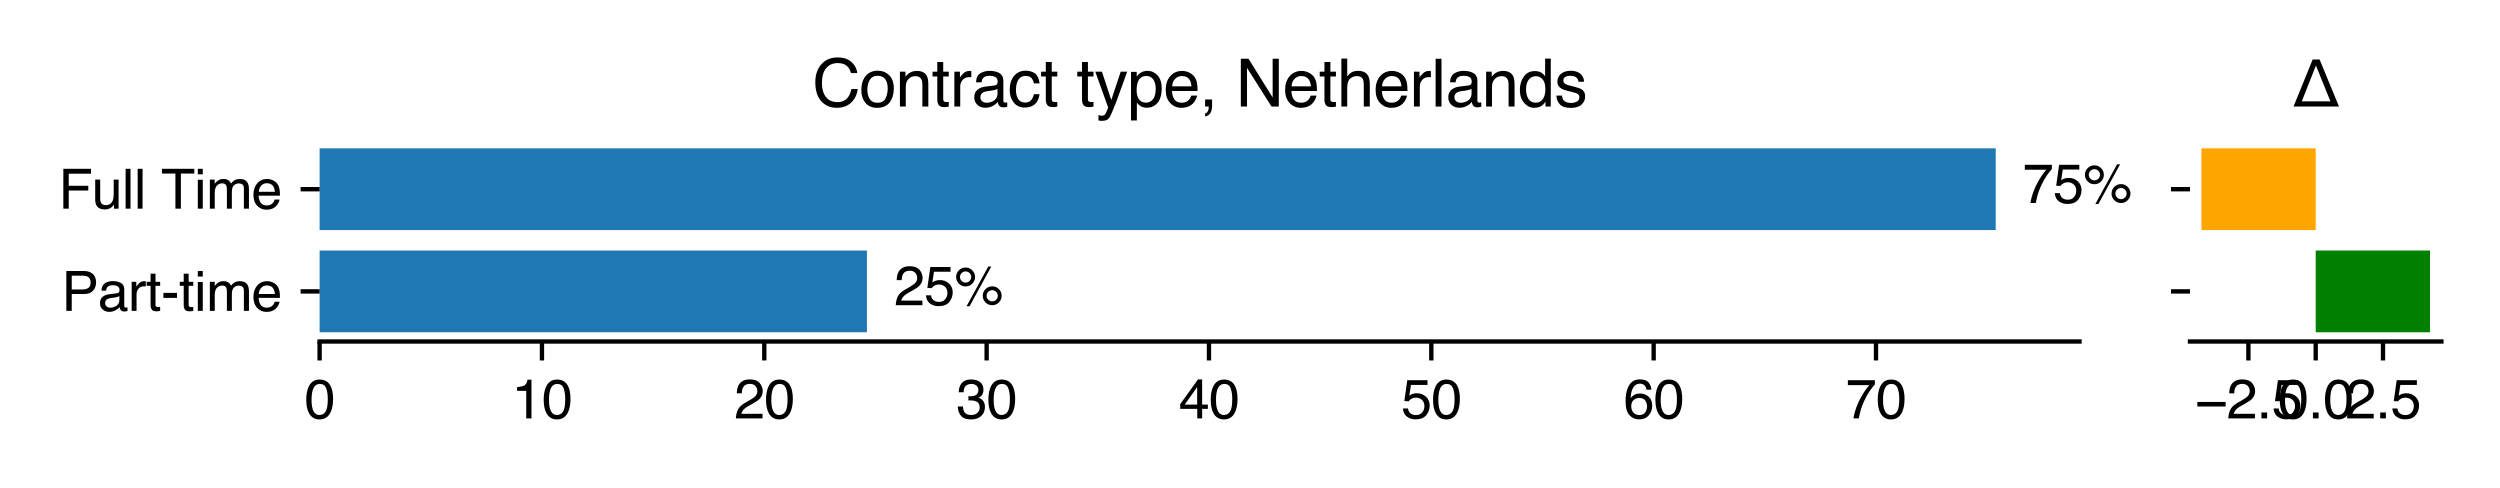 <?xml version="1.0" encoding="utf-8" standalone="no"?>
<!DOCTYPE svg PUBLIC "-//W3C//DTD SVG 1.1//EN"
  "http://www.w3.org/Graphics/SVG/1.1/DTD/svg11.dtd">
<svg xmlns:xlink="http://www.w3.org/1999/xlink" width="460.8pt" height="90pt" viewBox="0 0 460.8 90" xmlns="http://www.w3.org/2000/svg" version="1.1">
 <defs>
  <style type="text/css">*{stroke-linejoin: round; stroke-linecap: butt}</style>
 </defs>
 <g id="figure_1">
  <g id="patch_1">
   <path d="M 0 90 
L 460.8 90 
L 460.8 0 
L 0 0 
z
" style="fill: #ffffff"/>
  </g>
  <g id="axes_1">
   <g id="patch_2">
    <path d="M 58.911 62.942 
L 383.297 62.942 
L 383.297 25.642 
L 58.911 25.642 
z
" style="fill: #ffffff"/>
   </g>
   <g id="patch_3">
    <path d="M 58.911 61.247 
L 159.789 61.247 
L 159.789 46.176 
L 58.911 46.176 
z
" clip-path="url(#p85f383c785)" style="fill: #1f77b4"/>
   </g>
   <g id="patch_4">
    <path d="M 58.911 42.409 
L 367.85 42.409 
L 367.85 27.338 
L 58.911 27.338 
z
" clip-path="url(#p85f383c785)" style="fill: #1f77b4"/>
   </g>
   <g id="matplotlib.axis_1">
    <g id="xtick_1">
     <g id="line2d_1">
      <defs>
       <path id="m4c99cd72f3" d="M 0 0 
L 0 3.5 
" style="stroke: #000000; stroke-width: 0.8"/>
      </defs>
      <g>
       <use xlink:href="#m4c99cd72f3" x="58.911" y="62.942" style="stroke: #000000; stroke-width: 0.8"/>
      </g>
     </g>
     <g id="text_1">
      <!-- 0 -->
      <g transform="translate(56.13 77.116)scale(0.1 -0.1)">
       <defs>
        <path id="Helvetica-30" d="M 1731 4475 
Q 2600 4475 2988 3759 
Q 3288 3206 3288 2244 
Q 3288 1331 3016 734 
Q 2622 -122 1728 -122 
Q 922 -122 528 578 
Q 200 1163 200 2147 
Q 200 2909 397 3456 
Q 766 4475 1731 4475 
z
M 1725 391 
Q 2163 391 2422 778 
Q 2681 1166 2681 2222 
Q 2681 2984 2493 3476 
Q 2306 3969 1766 3969 
Q 1269 3969 1039 3501 
Q 809 3034 809 2125 
Q 809 1441 956 1025 
Q 1181 391 1725 391 
z
" transform="scale(0.016)"/>
       </defs>
       <use xlink:href="#Helvetica-30"/>
      </g>
     </g>
    </g>
    <g id="xtick_2">
     <g id="line2d_2">
      <g>
       <use xlink:href="#m4c99cd72f3" x="99.893" y="62.942" style="stroke: #000000; stroke-width: 0.8"/>
      </g>
     </g>
     <g id="text_2">
      <!-- 10 -->
      <g transform="translate(94.332 77.116)scale(0.1 -0.1)">
       <defs>
        <path id="Helvetica-31" d="M 613 3169 
L 613 3600 
Q 1222 3659 1462 3798 
Q 1703 3938 1822 4456 
L 2266 4456 
L 2266 0 
L 1666 0 
L 1666 3169 
L 613 3169 
z
" transform="scale(0.016)"/>
       </defs>
       <use xlink:href="#Helvetica-31"/>
       <use xlink:href="#Helvetica-30" x="55.615"/>
      </g>
     </g>
    </g>
    <g id="xtick_3">
     <g id="line2d_3">
      <g>
       <use xlink:href="#m4c99cd72f3" x="140.874" y="62.942" style="stroke: #000000; stroke-width: 0.8"/>
      </g>
     </g>
     <g id="text_3">
      <!-- 20 -->
      <g transform="translate(135.313 77.116)scale(0.1 -0.1)">
       <defs>
        <path id="Helvetica-32" d="M 200 0 
Q 231 578 439 1006 
Q 647 1434 1250 1784 
L 1850 2131 
Q 2253 2366 2416 2531 
Q 2672 2791 2672 3125 
Q 2672 3516 2437 3745 
Q 2203 3975 1813 3975 
Q 1234 3975 1013 3538 
Q 894 3303 881 2888 
L 309 2888 
Q 319 3472 525 3841 
Q 891 4491 1816 4491 
Q 2584 4491 2939 4075 
Q 3294 3659 3294 3150 
Q 3294 2613 2916 2231 
Q 2697 2009 2131 1694 
L 1703 1456 
Q 1397 1288 1222 1134 
Q 909 863 828 531 
L 3272 531 
L 3272 0 
L 200 0 
z
" transform="scale(0.016)"/>
       </defs>
       <use xlink:href="#Helvetica-32"/>
       <use xlink:href="#Helvetica-30" x="55.615"/>
      </g>
     </g>
    </g>
    <g id="xtick_4">
     <g id="line2d_4">
      <g>
       <use xlink:href="#m4c99cd72f3" x="181.856" y="62.942" style="stroke: #000000; stroke-width: 0.8"/>
      </g>
     </g>
     <g id="text_4">
      <!-- 30 -->
      <g transform="translate(176.295 77.116)scale(0.1 -0.1)">
       <defs>
        <path id="Helvetica-33" d="M 1663 -122 
Q 869 -122 511 314 
Q 153 750 153 1375 
L 741 1375 
Q 778 941 903 744 
Q 1122 391 1694 391 
Q 2138 391 2406 628 
Q 2675 866 2675 1241 
Q 2675 1703 2392 1887 
Q 2109 2072 1606 2072 
Q 1550 2072 1492 2070 
Q 1434 2069 1375 2066 
L 1375 2563 
Q 1463 2553 1522 2550 
Q 1581 2547 1650 2547 
Q 1966 2547 2169 2647 
Q 2525 2822 2525 3272 
Q 2525 3606 2287 3787 
Q 2050 3969 1734 3969 
Q 1172 3969 956 3594 
Q 838 3388 822 3006 
L 266 3006 
Q 266 3506 466 3856 
Q 809 4481 1675 4481 
Q 2359 4481 2734 4176 
Q 3109 3872 3109 3294 
Q 3109 2881 2888 2625 
Q 2750 2466 2531 2375 
Q 2884 2278 3082 2001 
Q 3281 1725 3281 1325 
Q 3281 684 2859 281 
Q 2438 -122 1663 -122 
z
" transform="scale(0.016)"/>
       </defs>
       <use xlink:href="#Helvetica-33"/>
       <use xlink:href="#Helvetica-30" x="55.615"/>
      </g>
     </g>
    </g>
    <g id="xtick_5">
     <g id="line2d_5">
      <g>
       <use xlink:href="#m4c99cd72f3" x="222.838" y="62.942" style="stroke: #000000; stroke-width: 0.8"/>
      </g>
     </g>
     <g id="text_5">
      <!-- 40 -->
      <g transform="translate(217.277 77.116)scale(0.1 -0.1)">
       <defs>
        <path id="Helvetica-34" d="M 2116 1584 
L 2116 3613 
L 681 1584 
L 2116 1584 
z
M 2125 0 
L 2125 1094 
L 163 1094 
L 163 1644 
L 2213 4488 
L 2688 4488 
L 2688 1584 
L 3347 1584 
L 3347 1094 
L 2688 1094 
L 2688 0 
L 2125 0 
z
" transform="scale(0.016)"/>
       </defs>
       <use xlink:href="#Helvetica-34"/>
       <use xlink:href="#Helvetica-30" x="55.615"/>
      </g>
     </g>
    </g>
    <g id="xtick_6">
     <g id="line2d_6">
      <g>
       <use xlink:href="#m4c99cd72f3" x="263.82" y="62.942" style="stroke: #000000; stroke-width: 0.8"/>
      </g>
     </g>
     <g id="text_6">
      <!-- 50 -->
      <g transform="translate(258.259 77.116)scale(0.1 -0.1)">
       <defs>
        <path id="Helvetica-35" d="M 791 1141 
Q 847 659 1238 475 
Q 1438 381 1700 381 
Q 2200 381 2440 700 
Q 2681 1019 2681 1406 
Q 2681 1875 2395 2131 
Q 2109 2388 1709 2388 
Q 1419 2388 1211 2275 
Q 1003 2163 856 1963 
L 369 1991 
L 709 4400 
L 3034 4400 
L 3034 3856 
L 1131 3856 
L 941 2613 
Q 1097 2731 1238 2791 
Q 1488 2894 1816 2894 
Q 2431 2894 2859 2497 
Q 3288 2100 3288 1491 
Q 3288 856 2895 371 
Q 2503 -113 1644 -113 
Q 1097 -113 676 195 
Q 256 503 206 1141 
L 791 1141 
z
" transform="scale(0.016)"/>
       </defs>
       <use xlink:href="#Helvetica-35"/>
       <use xlink:href="#Helvetica-30" x="55.615"/>
      </g>
     </g>
    </g>
    <g id="xtick_7">
     <g id="line2d_7">
      <g>
       <use xlink:href="#m4c99cd72f3" x="304.801" y="62.942" style="stroke: #000000; stroke-width: 0.8"/>
      </g>
     </g>
     <g id="text_7">
      <!-- 60 -->
      <g transform="translate(299.24 77.116)scale(0.1 -0.1)">
       <defs>
        <path id="Helvetica-36" d="M 1872 4494 
Q 2622 4494 2917 4105 
Q 3213 3716 3213 3303 
L 2656 3303 
Q 2606 3569 2497 3719 
Q 2294 4000 1881 4000 
Q 1409 4000 1131 3564 
Q 853 3128 822 2316 
Q 1016 2600 1309 2741 
Q 1578 2866 1909 2866 
Q 2472 2866 2890 2506 
Q 3309 2147 3309 1434 
Q 3309 825 2912 354 
Q 2516 -116 1781 -116 
Q 1153 -116 697 361 
Q 241 838 241 1966 
Q 241 2800 444 3381 
Q 834 4494 1872 4494 
z
M 1831 384 
Q 2275 384 2495 682 
Q 2716 981 2716 1388 
Q 2716 1731 2519 2042 
Q 2322 2353 1803 2353 
Q 1441 2353 1167 2112 
Q 894 1872 894 1388 
Q 894 963 1142 673 
Q 1391 384 1831 384 
z
" transform="scale(0.016)"/>
       </defs>
       <use xlink:href="#Helvetica-36"/>
       <use xlink:href="#Helvetica-30" x="55.615"/>
      </g>
     </g>
    </g>
    <g id="xtick_8">
     <g id="line2d_8">
      <g>
       <use xlink:href="#m4c99cd72f3" x="345.783" y="62.942" style="stroke: #000000; stroke-width: 0.8"/>
      </g>
     </g>
     <g id="text_8">
      <!-- 70 -->
      <g transform="translate(340.222 77.116)scale(0.1 -0.1)">
       <defs>
        <path id="Helvetica-37" d="M 3347 4400 
L 3347 3909 
Q 3131 3700 2773 3181 
Q 2416 2663 2141 2063 
Q 1869 1478 1728 997 
Q 1638 688 1494 0 
L 872 0 
Q 1084 1281 1809 2550 
Q 2238 3294 2709 3834 
L 234 3834 
L 234 4400 
L 3347 4400 
z
" transform="scale(0.016)"/>
       </defs>
       <use xlink:href="#Helvetica-37"/>
       <use xlink:href="#Helvetica-30" x="55.615"/>
      </g>
     </g>
    </g>
   </g>
   <g id="matplotlib.axis_2">
    <g id="ytick_1">
     <g id="line2d_9">
      <defs>
       <path id="m8e343aef83" d="M 0 0 
L -3.5 0 
" style="stroke: #000000; stroke-width: 0.8"/>
      </defs>
      <g>
       <use xlink:href="#m8e343aef83" x="58.911" y="53.711" style="stroke: #000000; stroke-width: 0.8"/>
      </g>
     </g>
     <g id="text_9">
      <!-- Part-time -->
      <g transform="translate(11.352 57.298)scale(0.1 -0.1)">
       <defs>
        <path id="Helvetica-50" d="M 547 4591 
L 2613 4591 
Q 3225 4591 3600 4245 
Q 3975 3900 3975 3275 
Q 3975 2738 3640 2339 
Q 3306 1941 2613 1941 
L 1169 1941 
L 1169 0 
L 547 0 
L 547 4591 
z
M 3347 3272 
Q 3347 3778 2972 3959 
Q 2766 4056 2406 4056 
L 1169 4056 
L 1169 2466 
L 2406 2466 
Q 2825 2466 3086 2644 
Q 3347 2822 3347 3272 
z
" transform="scale(0.016)"/>
        <path id="Helvetica-61" d="M 844 891 
Q 844 647 1022 506 
Q 1200 366 1444 366 
Q 1741 366 2019 503 
Q 2488 731 2488 1250 
L 2488 1703 
Q 2384 1638 2221 1594 
Q 2059 1550 1903 1531 
L 1563 1488 
Q 1256 1447 1103 1359 
Q 844 1213 844 891 
z
M 2206 2028 
Q 2400 2053 2466 2191 
Q 2503 2266 2503 2406 
Q 2503 2694 2298 2823 
Q 2094 2953 1713 2953 
Q 1272 2953 1088 2716 
Q 984 2584 953 2325 
L 428 2325 
Q 444 2944 830 3186 
Q 1216 3428 1725 3428 
Q 2316 3428 2684 3203 
Q 3050 2978 3050 2503 
L 3050 575 
Q 3050 488 3086 434 
Q 3122 381 3238 381 
Q 3275 381 3322 386 
Q 3369 391 3422 400 
L 3422 -16 
Q 3291 -53 3222 -62 
Q 3153 -72 3034 -72 
Q 2744 -72 2613 134 
Q 2544 244 2516 444 
Q 2344 219 2022 53 
Q 1700 -113 1313 -113 
Q 847 -113 551 170 
Q 256 453 256 878 
Q 256 1344 547 1600 
Q 838 1856 1309 1916 
L 2206 2028 
z
M 1741 3428 
L 1741 3428 
z
" transform="scale(0.016)"/>
        <path id="Helvetica-72" d="M 428 3347 
L 963 3347 
L 963 2769 
Q 1028 2938 1284 3180 
Q 1541 3422 1875 3422 
Q 1891 3422 1928 3419 
Q 1966 3416 2056 3406 
L 2056 2813 
Q 2006 2822 1964 2825 
Q 1922 2828 1872 2828 
Q 1447 2828 1219 2554 
Q 991 2281 991 1925 
L 991 0 
L 428 0 
L 428 3347 
z
" transform="scale(0.016)"/>
        <path id="Helvetica-74" d="M 525 4281 
L 1094 4281 
L 1094 3347 
L 1628 3347 
L 1628 2888 
L 1094 2888 
L 1094 703 
Q 1094 528 1213 469 
Q 1278 434 1431 434 
Q 1472 434 1519 436 
Q 1566 438 1628 444 
L 1628 0 
Q 1531 -28 1426 -40 
Q 1322 -53 1200 -53 
Q 806 -53 665 148 
Q 525 350 525 672 
L 525 2888 
L 72 2888 
L 72 3347 
L 525 3347 
L 525 4281 
z
" transform="scale(0.016)"/>
        <path id="Helvetica-2d" d="M 266 2072 
L 1834 2072 
L 1834 1494 
L 266 1494 
L 266 2072 
z
" transform="scale(0.016)"/>
        <path id="Helvetica-69" d="M 413 3331 
L 984 3331 
L 984 0 
L 413 0 
L 413 3331 
z
M 413 4591 
L 984 4591 
L 984 3953 
L 413 3953 
L 413 4591 
z
" transform="scale(0.016)"/>
        <path id="Helvetica-6d" d="M 413 3347 
L 969 3347 
L 969 2872 
Q 1169 3119 1331 3231 
Q 1609 3422 1963 3422 
Q 2363 3422 2606 3225 
Q 2744 3113 2856 2894 
Q 3044 3163 3297 3292 
Q 3550 3422 3866 3422 
Q 4541 3422 4784 2934 
Q 4916 2672 4916 2228 
L 4916 0 
L 4331 0 
L 4331 2325 
Q 4331 2659 4164 2784 
Q 3997 2909 3756 2909 
Q 3425 2909 3186 2687 
Q 2947 2466 2947 1947 
L 2947 0 
L 2375 0 
L 2375 2184 
Q 2375 2525 2294 2681 
Q 2166 2916 1816 2916 
Q 1497 2916 1236 2669 
Q 975 2422 975 1775 
L 975 0 
L 413 0 
L 413 3347 
z
" transform="scale(0.016)"/>
        <path id="Helvetica-65" d="M 1806 3422 
Q 2163 3422 2497 3255 
Q 2831 3088 3006 2822 
Q 3175 2569 3231 2231 
Q 3281 2000 3281 1494 
L 828 1494 
Q 844 984 1069 676 
Q 1294 369 1766 369 
Q 2206 369 2469 659 
Q 2619 828 2681 1050 
L 3234 1050 
Q 3213 866 3089 639 
Q 2966 413 2813 269 
Q 2556 19 2178 -69 
Q 1975 -119 1719 -119 
Q 1094 -119 659 336 
Q 225 791 225 1609 
Q 225 2416 662 2919 
Q 1100 3422 1806 3422 
z
M 2703 1941 
Q 2669 2306 2544 2525 
Q 2313 2931 1772 2931 
Q 1384 2931 1121 2651 
Q 859 2372 844 1941 
L 2703 1941 
z
M 1753 3428 
L 1753 3428 
z
" transform="scale(0.016)"/>
       </defs>
       <use xlink:href="#Helvetica-50"/>
       <use xlink:href="#Helvetica-61" x="66.699"/>
       <use xlink:href="#Helvetica-72" x="122.314"/>
       <use xlink:href="#Helvetica-74" x="155.615"/>
       <use xlink:href="#Helvetica-2d" x="183.398"/>
       <use xlink:href="#Helvetica-74" x="216.699"/>
       <use xlink:href="#Helvetica-69" x="244.482"/>
       <use xlink:href="#Helvetica-6d" x="266.699"/>
       <use xlink:href="#Helvetica-65" x="350"/>
      </g>
     </g>
    </g>
    <g id="ytick_2">
     <g id="line2d_10">
      <g>
       <use xlink:href="#m8e343aef83" x="58.911" y="34.873" style="stroke: #000000; stroke-width: 0.8"/>
      </g>
     </g>
     <g id="text_10">
      <!-- Full Time -->
      <g transform="translate(10.8 38.46)scale(0.1 -0.1)">
       <defs>
        <path id="Helvetica-46" d="M 547 4591 
L 3731 4591 
L 3731 4028 
L 1169 4028 
L 1169 2634 
L 3422 2634 
L 3422 2088 
L 1169 2088 
L 1169 0 
L 547 0 
L 547 4591 
z
" transform="scale(0.016)"/>
        <path id="Helvetica-75" d="M 975 3347 
L 975 1125 
Q 975 869 1056 706 
Q 1206 406 1616 406 
Q 2203 406 2416 931 
Q 2531 1213 2531 1703 
L 2531 3347 
L 3094 3347 
L 3094 0 
L 2563 0 
L 2569 494 
Q 2459 303 2297 172 
Q 1975 -91 1516 -91 
Q 800 -91 541 388 
Q 400 644 400 1072 
L 400 3347 
L 975 3347 
z
M 1747 3428 
L 1747 3428 
z
" transform="scale(0.016)"/>
        <path id="Helvetica-6c" d="M 428 4591 
L 991 4591 
L 991 0 
L 428 0 
L 428 4591 
z
" transform="scale(0.016)"/>
        <path id="Helvetica-20" transform="scale(0.016)"/>
        <path id="Helvetica-54" d="M 3828 4591 
L 3828 4044 
L 2281 4044 
L 2281 0 
L 1650 0 
L 1650 4044 
L 103 4044 
L 103 4591 
L 3828 4591 
z
" transform="scale(0.016)"/>
       </defs>
       <use xlink:href="#Helvetica-46"/>
       <use xlink:href="#Helvetica-75" x="61.084"/>
       <use xlink:href="#Helvetica-6c" x="116.699"/>
       <use xlink:href="#Helvetica-6c" x="138.916"/>
       <use xlink:href="#Helvetica-20" x="161.133"/>
       <use xlink:href="#Helvetica-54" x="188.916"/>
       <use xlink:href="#Helvetica-69" x="250"/>
       <use xlink:href="#Helvetica-6d" x="272.217"/>
       <use xlink:href="#Helvetica-65" x="355.518"/>
      </g>
     </g>
    </g>
   </g>
   <g id="patch_5">
    <path d="M 58.911 62.942 
L 383.297 62.942 
" style="fill: none; stroke: #000000; stroke-width: 0.8; stroke-linejoin: miter; stroke-linecap: square"/>
   </g>
   <g id="text_11">
    <!-- 25% -->
    <g transform="translate(164.782 56.256)scale(0.1 -0.1)">
     <defs>
      <path id="Helvetica-25" d="M 4363 2175 
Q 4813 2175 5131 1856 
Q 5450 1538 5450 1088 
Q 5450 638 5131 319 
Q 4813 0 4363 0 
Q 3909 0 3590 319 
Q 3272 638 3272 1088 
Q 3272 1538 3590 1856 
Q 3909 2175 4363 2175 
z
M 3909 4456 
L 4256 4456 
L 1753 -119 
L 1406 -119 
L 3909 4456 
z
M 1294 2606 
Q 1563 2606 1752 2795 
Q 1941 2984 1941 3250 
Q 1941 3516 1752 3705 
Q 1563 3894 1294 3894 
Q 1028 3894 839 3706 
Q 650 3519 650 3250 
Q 650 2984 839 2795 
Q 1028 2606 1294 2606 
z
M 1294 4341 
Q 1747 4341 2065 4020 
Q 2384 3700 2384 3250 
Q 2384 2800 2065 2481 
Q 1747 2163 1294 2163 
Q 844 2163 525 2481 
Q 206 2800 206 3250 
Q 206 3700 525 4020 
Q 844 4341 1294 4341 
z
M 4363 444 
Q 4628 444 4817 633 
Q 5006 822 5006 1088 
Q 5006 1353 4817 1542 
Q 4628 1731 4363 1731 
Q 4094 1731 3905 1542 
Q 3716 1353 3716 1088 
Q 3716 822 3905 633 
Q 4094 444 4363 444 
z
" transform="scale(0.016)"/>
     </defs>
     <use xlink:href="#Helvetica-32"/>
     <use xlink:href="#Helvetica-35" x="55.615"/>
     <use xlink:href="#Helvetica-25" x="111.23"/>
    </g>
   </g>
   <g id="text_12">
    <!-- 75% -->
    <g transform="translate(372.843 37.418)scale(0.1 -0.1)">
     <use xlink:href="#Helvetica-37"/>
     <use xlink:href="#Helvetica-35" x="55.615"/>
     <use xlink:href="#Helvetica-25" x="111.23"/>
    </g>
   </g>
   <g id="text_13">
    <!-- Contract type, Netherlands -->
    <g transform="translate(149.739 19.642)scale(0.12 -0.12)">
     <defs>
      <path id="Helvetica-43" d="M 2422 4716 
Q 3294 4716 3775 4256 
Q 4256 3797 4309 3213 
L 3703 3213 
Q 3600 3656 3292 3915 
Q 2984 4175 2428 4175 
Q 1750 4175 1333 3698 
Q 916 3222 916 2238 
Q 916 1431 1292 929 
Q 1669 428 2416 428 
Q 3103 428 3463 956 
Q 3653 1234 3747 1688 
L 4353 1688 
Q 4272 963 3816 472 
Q 3269 -119 2341 -119 
Q 1541 -119 997 366 
Q 281 1006 281 2344 
Q 281 3359 819 4009 
Q 1400 4716 2422 4716 
z
M 2297 4716 
L 2297 4716 
z
" transform="scale(0.016)"/>
      <path id="Helvetica-6f" d="M 1741 363 
Q 2300 363 2508 786 
Q 2716 1209 2716 1728 
Q 2716 2197 2566 2491 
Q 2328 2953 1747 2953 
Q 1231 2953 997 2559 
Q 763 2166 763 1609 
Q 763 1075 997 719 
Q 1231 363 1741 363 
z
M 1763 3444 
Q 2409 3444 2856 3012 
Q 3303 2581 3303 1744 
Q 3303 934 2909 406 
Q 2516 -122 1688 -122 
Q 997 -122 590 345 
Q 184 813 184 1600 
Q 184 2444 612 2944 
Q 1041 3444 1763 3444 
z
M 1744 3428 
L 1744 3428 
z
" transform="scale(0.016)"/>
      <path id="Helvetica-6e" d="M 413 3347 
L 947 3347 
L 947 2872 
Q 1184 3166 1450 3294 
Q 1716 3422 2041 3422 
Q 2753 3422 3003 2925 
Q 3141 2653 3141 2147 
L 3141 0 
L 2569 0 
L 2569 2109 
Q 2569 2416 2478 2603 
Q 2328 2916 1934 2916 
Q 1734 2916 1606 2875 
Q 1375 2806 1200 2600 
Q 1059 2434 1017 2257 
Q 975 2081 975 1753 
L 975 0 
L 413 0 
L 413 3347 
z
M 1734 3428 
L 1734 3428 
z
" transform="scale(0.016)"/>
      <path id="Helvetica-63" d="M 1703 3444 
Q 2269 3444 2623 3169 
Q 2978 2894 3050 2222 
L 2503 2222 
Q 2453 2531 2275 2736 
Q 2097 2941 1703 2941 
Q 1166 2941 934 2416 
Q 784 2075 784 1575 
Q 784 1072 996 728 
Q 1209 384 1666 384 
Q 2016 384 2220 598 
Q 2425 813 2503 1184 
L 3050 1184 
Q 2956 519 2581 211 
Q 2206 -97 1622 -97 
Q 966 -97 575 383 
Q 184 863 184 1581 
Q 184 2463 612 2953 
Q 1041 3444 1703 3444 
z
M 1616 3428 
L 1616 3428 
z
" transform="scale(0.016)"/>
      <path id="Helvetica-79" d="M 2503 3347 
L 3125 3347 
Q 3006 3025 2597 1878 
Q 2291 1016 2084 472 
Q 1597 -809 1397 -1090 
Q 1197 -1372 709 -1372 
Q 591 -1372 527 -1362 
Q 463 -1353 369 -1328 
L 369 -816 
Q 516 -856 581 -865 
Q 647 -875 697 -875 
Q 853 -875 926 -823 
Q 1000 -772 1050 -697 
Q 1066 -672 1162 -440 
Q 1259 -209 1303 -97 
L 66 3347 
L 703 3347 
L 1600 622 
L 2503 3347 
z
M 1597 3428 
L 1597 3428 
z
" transform="scale(0.016)"/>
      <path id="Helvetica-70" d="M 1825 378 
Q 2219 378 2480 708 
Q 2741 1038 2741 1694 
Q 2741 2094 2625 2381 
Q 2406 2934 1825 2934 
Q 1241 2934 1025 2350 
Q 909 2038 909 1556 
Q 909 1169 1025 897 
Q 1244 378 1825 378 
z
M 369 3331 
L 916 3331 
L 916 2888 
Q 1084 3116 1284 3241 
Q 1569 3428 1953 3428 
Q 2522 3428 2919 2992 
Q 3316 2556 3316 1747 
Q 3316 653 2744 184 
Q 2381 -113 1900 -113 
Q 1522 -113 1266 53 
Q 1116 147 931 375 
L 931 -1334 
L 369 -1334 
L 369 3331 
z
" transform="scale(0.016)"/>
      <path id="Helvetica-2c" d="M 531 -653 
Q 747 -616 834 -350 
Q 881 -209 881 -78 
Q 881 -56 879 -39 
Q 878 -22 872 0 
L 531 0 
L 531 681 
L 1200 681 
L 1200 50 
Q 1200 -322 1050 -603 
Q 900 -884 531 -950 
L 531 -653 
z
" transform="scale(0.016)"/>
      <path id="Helvetica-4e" d="M 488 4591 
L 1222 4591 
L 3541 872 
L 3541 4591 
L 4131 4591 
L 4131 0 
L 3434 0 
L 1081 3716 
L 1081 0 
L 488 0 
L 488 4591 
z
M 2269 4591 
L 2269 4591 
z
" transform="scale(0.016)"/>
      <path id="Helvetica-68" d="M 413 4606 
L 975 4606 
L 975 2894 
Q 1175 3147 1334 3250 
Q 1606 3428 2013 3428 
Q 2741 3428 3000 2919 
Q 3141 2641 3141 2147 
L 3141 0 
L 2563 0 
L 2563 2109 
Q 2563 2478 2469 2650 
Q 2316 2925 1894 2925 
Q 1544 2925 1259 2684 
Q 975 2444 975 1775 
L 975 0 
L 413 0 
L 413 4606 
z
" transform="scale(0.016)"/>
      <path id="Helvetica-64" d="M 769 1634 
Q 769 1097 997 734 
Q 1225 372 1728 372 
Q 2119 372 2370 708 
Q 2622 1044 2622 1672 
Q 2622 2306 2362 2611 
Q 2103 2916 1722 2916 
Q 1297 2916 1033 2591 
Q 769 2266 769 1634 
z
M 1616 3406 
Q 2000 3406 2259 3244 
Q 2409 3150 2600 2916 
L 2600 4606 
L 3141 4606 
L 3141 0 
L 2634 0 
L 2634 466 
Q 2438 156 2169 18 
Q 1900 -119 1553 -119 
Q 994 -119 584 351 
Q 175 822 175 1603 
Q 175 2334 548 2870 
Q 922 3406 1616 3406 
z
" transform="scale(0.016)"/>
      <path id="Helvetica-73" d="M 747 1050 
Q 772 769 888 619 
Q 1100 347 1625 347 
Q 1938 347 2175 483 
Q 2413 619 2413 903 
Q 2413 1119 2222 1231 
Q 2100 1300 1741 1391 
L 1294 1503 
Q 866 1609 663 1741 
Q 300 1969 300 2372 
Q 300 2847 642 3140 
Q 984 3434 1563 3434 
Q 2319 3434 2653 2991 
Q 2863 2709 2856 2384 
L 2325 2384 
Q 2309 2575 2191 2731 
Q 1997 2953 1519 2953 
Q 1200 2953 1036 2831 
Q 872 2709 872 2509 
Q 872 2291 1088 2159 
Q 1213 2081 1456 2022 
L 1828 1931 
Q 2434 1784 2641 1647 
Q 2969 1431 2969 969 
Q 2969 522 2630 197 
Q 2291 -128 1597 -128 
Q 850 -128 539 211 
Q 228 550 206 1050 
L 747 1050 
z
M 1578 3428 
L 1578 3428 
z
" transform="scale(0.016)"/>
     </defs>
     <use xlink:href="#Helvetica-43"/>
     <use xlink:href="#Helvetica-6f" x="72.217"/>
     <use xlink:href="#Helvetica-6e" x="127.832"/>
     <use xlink:href="#Helvetica-74" x="183.447"/>
     <use xlink:href="#Helvetica-72" x="211.23"/>
     <use xlink:href="#Helvetica-61" x="244.531"/>
     <use xlink:href="#Helvetica-63" x="300.146"/>
     <use xlink:href="#Helvetica-74" x="350.146"/>
     <use xlink:href="#Helvetica-20" x="377.93"/>
     <use xlink:href="#Helvetica-74" x="405.713"/>
     <use xlink:href="#Helvetica-79" x="433.496"/>
     <use xlink:href="#Helvetica-70" x="483.496"/>
     <use xlink:href="#Helvetica-65" x="539.111"/>
     <use xlink:href="#Helvetica-2c" x="594.727"/>
     <use xlink:href="#Helvetica-20" x="622.51"/>
     <use xlink:href="#Helvetica-4e" x="650.293"/>
     <use xlink:href="#Helvetica-65" x="722.51"/>
     <use xlink:href="#Helvetica-74" x="778.125"/>
     <use xlink:href="#Helvetica-68" x="805.908"/>
     <use xlink:href="#Helvetica-65" x="861.523"/>
     <use xlink:href="#Helvetica-72" x="917.139"/>
     <use xlink:href="#Helvetica-6c" x="950.439"/>
     <use xlink:href="#Helvetica-61" x="972.656"/>
     <use xlink:href="#Helvetica-6e" x="1028.271"/>
     <use xlink:href="#Helvetica-64" x="1083.887"/>
     <use xlink:href="#Helvetica-73" x="1139.502"/>
    </g>
   </g>
  </g>
  <g id="axes_2">
   <g id="patch_6">
    <path d="M 403.659 62.942 
L 450 62.942 
L 450 25.642 
L 403.659 25.642 
z
" style="fill: #ffffff"/>
   </g>
   <g id="patch_7">
    <path d="M 426.83 61.247 
L 447.894 61.247 
L 447.894 46.176 
L 426.83 46.176 
z
" clip-path="url(#p98ec5cbe38)" style="fill: #008000"/>
   </g>
   <g id="patch_8">
    <path d="M 426.83 42.409 
L 405.766 42.409 
L 405.766 27.338 
L 426.83 27.338 
z
" clip-path="url(#p98ec5cbe38)" style="fill: #ffa500"/>
   </g>
   <g id="matplotlib.axis_3">
    <g id="xtick_9">
     <g id="line2d_11">
      <g>
       <use xlink:href="#m4c99cd72f3" x="414.424" y="62.942" style="stroke: #000000; stroke-width: 0.8"/>
      </g>
     </g>
     <g id="text_14">
      <!-- −2.5 -->
      <g transform="translate(404.554 77.116)scale(0.1 -0.1)">
       <defs>
        <path id="Helvetica-2212" d="M 3547 1894 
L 3547 1369 
L 288 1369 
L 288 1894 
L 3547 1894 
z
" transform="scale(0.016)"/>
        <path id="Helvetica-2e" d="M 547 681 
L 1200 681 
L 1200 0 
L 547 0 
L 547 681 
z
" transform="scale(0.016)"/>
       </defs>
       <use xlink:href="#Helvetica-2212"/>
       <use xlink:href="#Helvetica-32" x="58.398"/>
       <use xlink:href="#Helvetica-2e" x="114.014"/>
       <use xlink:href="#Helvetica-35" x="141.797"/>
      </g>
     </g>
    </g>
    <g id="xtick_10">
     <g id="line2d_12">
      <g>
       <use xlink:href="#m4c99cd72f3" x="426.83" y="62.942" style="stroke: #000000; stroke-width: 0.8"/>
      </g>
     </g>
     <g id="text_15">
      <!-- 0.0 -->
      <g transform="translate(419.88 77.116)scale(0.1 -0.1)">
       <use xlink:href="#Helvetica-30"/>
       <use xlink:href="#Helvetica-2e" x="55.615"/>
       <use xlink:href="#Helvetica-30" x="83.398"/>
      </g>
     </g>
    </g>
    <g id="xtick_11">
     <g id="line2d_13">
      <g>
       <use xlink:href="#m4c99cd72f3" x="439.235" y="62.942" style="stroke: #000000; stroke-width: 0.8"/>
      </g>
     </g>
     <g id="text_16">
      <!-- 2.5 -->
      <g transform="translate(432.285 77.116)scale(0.1 -0.1)">
       <use xlink:href="#Helvetica-32"/>
       <use xlink:href="#Helvetica-2e" x="55.615"/>
       <use xlink:href="#Helvetica-35" x="83.398"/>
      </g>
     </g>
    </g>
   </g>
   <g id="matplotlib.axis_4">
    <g id="ytick_3">
     <g id="line2d_14">
      <g>
       <use xlink:href="#m8e343aef83" x="403.659" y="53.711" style="stroke: #000000; stroke-width: 0.8"/>
      </g>
     </g>
    </g>
    <g id="ytick_4">
     <g id="line2d_15">
      <g>
       <use xlink:href="#m8e343aef83" x="403.659" y="34.873" style="stroke: #000000; stroke-width: 0.8"/>
      </g>
     </g>
    </g>
   </g>
   <g id="patch_9">
    <path d="M 403.659 62.942 
L 450 62.942 
" style="fill: none; stroke: #000000; stroke-width: 0.8; stroke-linejoin: miter; stroke-linecap: square"/>
   </g>
   <g id="text_17">
    <!-- Δ -->
    <g transform="translate(422.496 19.642)scale(0.12 -0.12)">
     <defs>
      <path id="Helvetica-394" d="M 922 500 
L 3672 500 
L 2278 3941 
L 922 500 
z
M 1966 4519 
L 2631 4519 
L 4494 0 
L 128 0 
L 1966 4519 
z
" transform="scale(0.016)"/>
     </defs>
     <use xlink:href="#Helvetica-394"/>
    </g>
   </g>
  </g>
 </g>
 <defs>
  <clipPath id="p85f383c785">
   <rect x="58.911" y="25.642" width="324.386" height="37.3"/>
  </clipPath>
  <clipPath id="p98ec5cbe38">
   <rect x="403.659" y="25.642" width="46.341" height="37.3"/>
  </clipPath>
 </defs>
</svg>
